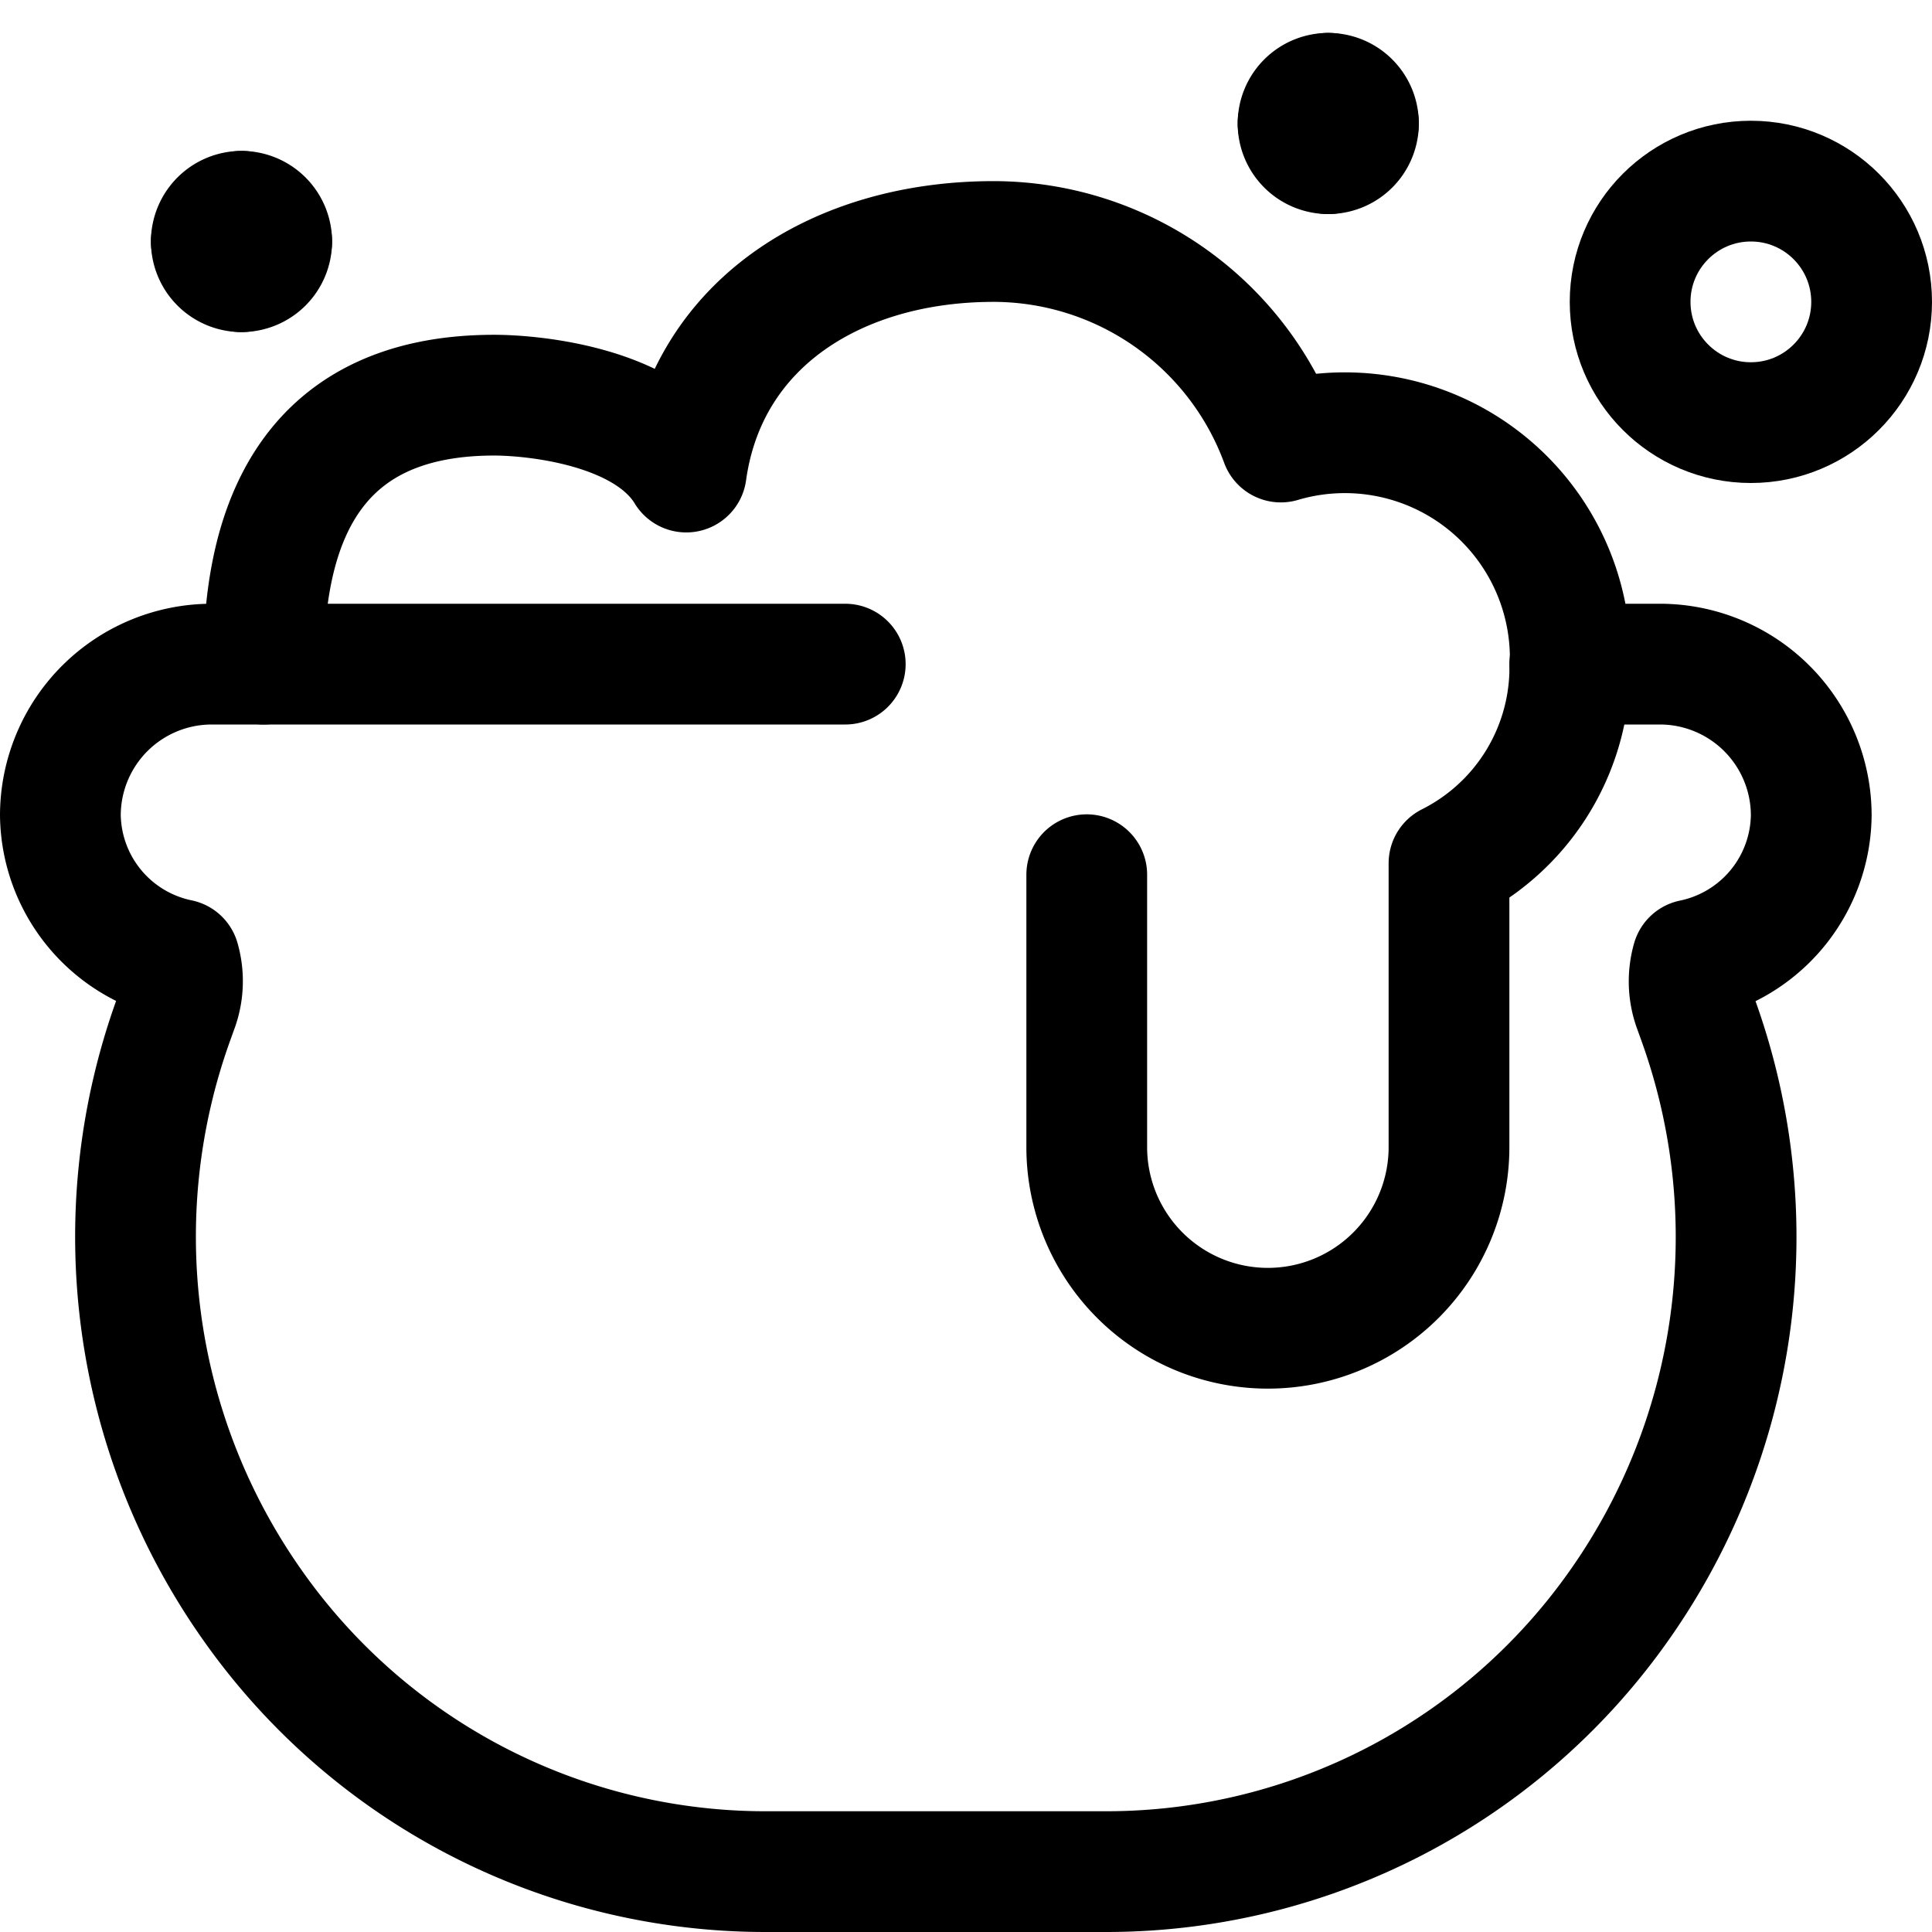 <svg id="Regular" xmlns="http://www.w3.org/2000/svg" viewBox="0 0 24 24"><defs><style>.cls-1{fill:none;stroke:currentColor;stroke-linecap:round;stroke-linejoin:round;stroke-width:1.5px;}</style></defs><title>halloween-cauldron</title><circle class="cls-1" cx="21.75" cy="3.75" r="1.5"/><path class="cls-1" d="M16.5,1.159a.375.375,0,0,1,.375.375"/><path class="cls-1" d="M16.125,1.534a.375.375,0,0,1,.375-.375"/><path class="cls-1" d="M16.5,1.909a.375.375,0,0,1-.375-.375"/><path class="cls-1" d="M16.875,1.534a.375.375,0,0,1-.375.375"/><path class="cls-1" d="M3,2.625A.375.375,0,0,1,3.375,3"/><path class="cls-1" d="M2.625,3A.375.375,0,0,1,3,2.625"/><path class="cls-1" d="M3,3.375A.375.375,0,0,1,2.625,3"/><path class="cls-1" d="M3.375,3A.375.375,0,0,1,3,3.375"/><path class="cls-1" d="M10.5,8.25H2.625A1.881,1.881,0,0,0,.75,10.125a1.854,1.854,0,0,0,1.479,1.794.975.975,0,0,1-.013.58l-.063.175a7.936,7.936,0,0,0,.988,7.273A7.792,7.792,0,0,0,9.5,23.25h4.25a7.792,7.792,0,0,0,6.359-3.3,7.936,7.936,0,0,0,.988-7.273l-.063-.175a.975.975,0,0,1-.013-.58A1.854,1.854,0,0,0,22.5,10.125,1.881,1.881,0,0,0,20.625,8.25H19.5"/><path class="cls-1" d="M13.5,10.866V14.25a2.25,2.25,0,0,0,4.5,0V10.724a2.721,2.721,0,0,0,1.5-2.36,2.8,2.8,0,0,0-3.589-2.873A3.809,3.809,0,0,0,12.343,3C10.415,3,8.784,4.006,8.525,5.864c-.5-.826-1.909-.955-2.386-.955-2.387,0-2.864,1.76-2.864,3.341"/></svg>